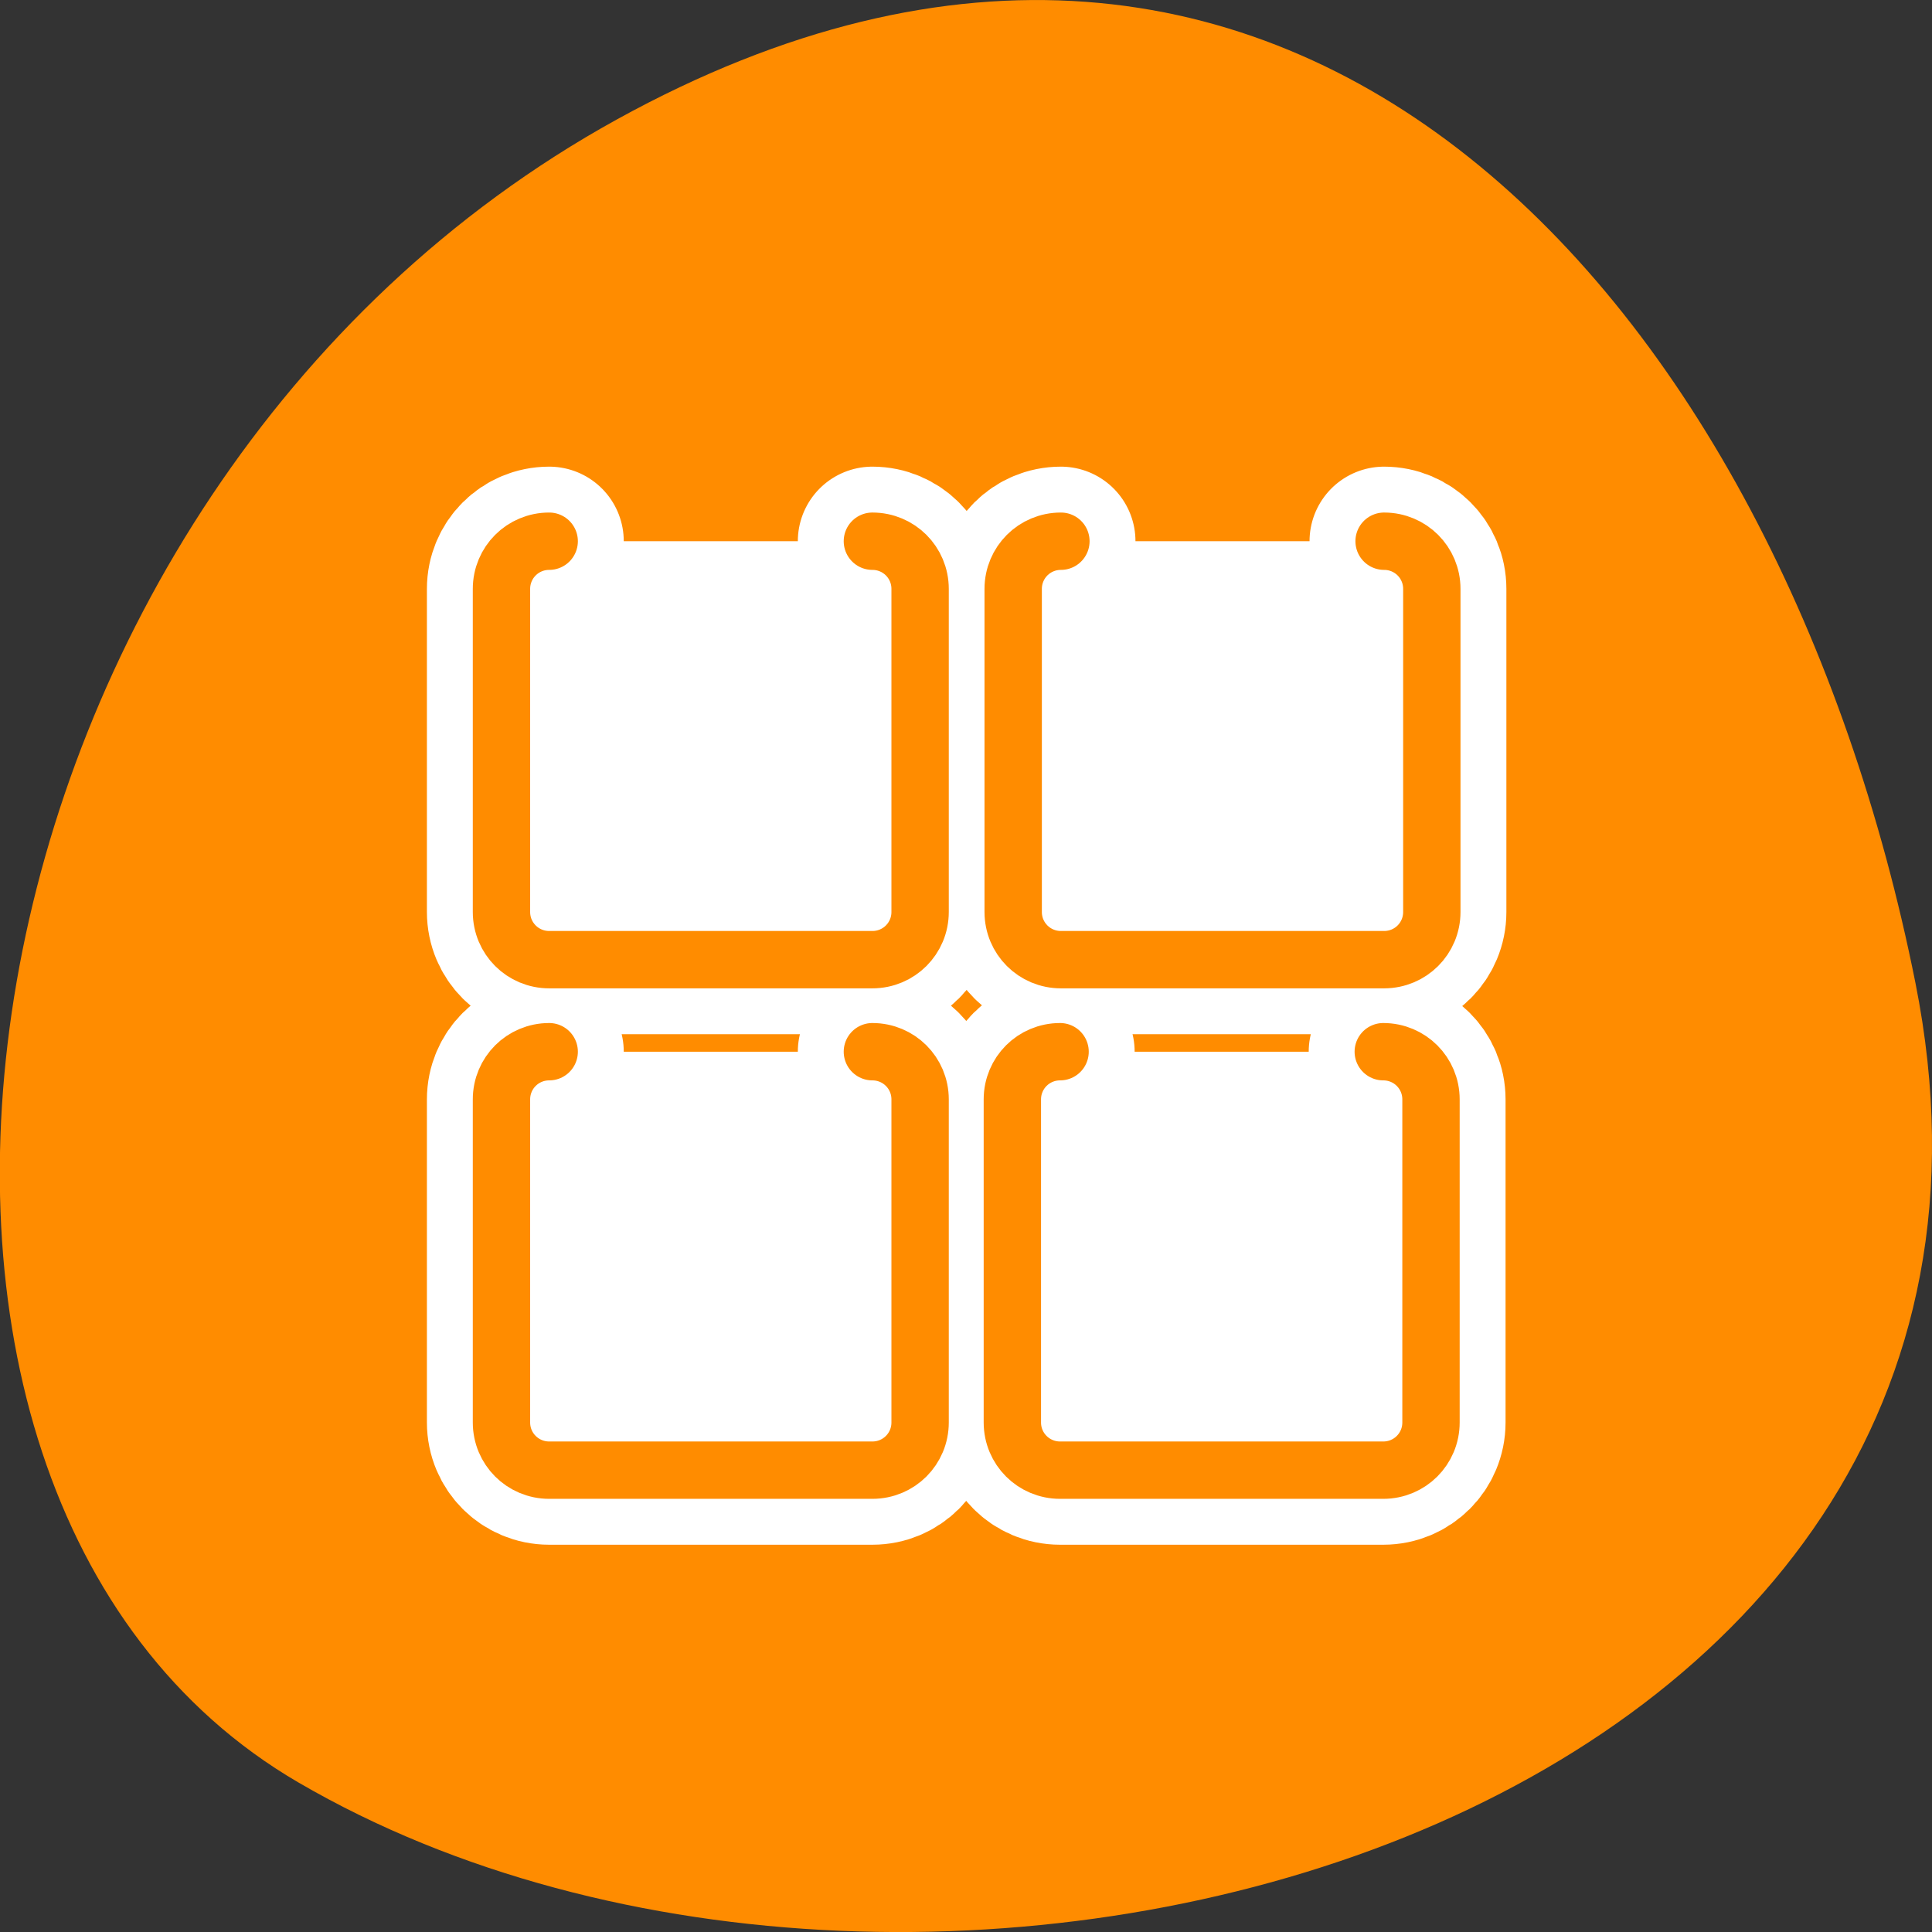 <svg xmlns="http://www.w3.org/2000/svg" viewBox="0 0 16 16"><rect x="0" y="0" width="16" height="16" fill="#333333" stroke="none"/><path d="m 15.863 8.141 c 1.395 6.996 -8.188 9.652 -13.391 6.621 c -4.145 -2.414 -2.957 -10.688 2.637 -13.773 c 5.598 -3.086 9.633 1.539 10.754 7.152" style="fill:#ff8c00"/><g style="stroke-linecap:round;stroke-linejoin:round"><g style="fill:none;stroke:#fff;stroke-width:8.125"><path d="m 6.442 5.948 c -1.442 0 -2.6 1.158 -2.6 2.599 v 17.601 c 0 1.441 1.159 2.599 2.6 2.599 h 17.609 c 1.442 0 2.6 -1.158 2.6 -2.599 v -17.601 c 0 -1.441 -1.159 -2.599 -2.6 -2.599" transform="matrix(0.152 0 0 0.152 3.569 3.578)"/><path d="m 59.276 5.948 c -1.442 0 -2.6 1.158 -2.6 2.599 v 17.601 c 0 1.441 1.159 2.599 2.6 2.599 h 17.609 c 1.442 0 2.6 -1.158 2.6 -2.599 v -17.601 c 0 -1.441 -1.159 -2.599 -2.6 -2.599" transform="matrix(0.152 0 0 0.152 -0.224 3.578)"/><path d="m 6.442 33.65 c -1.442 0 -2.6 1.158 -2.6 2.599 v 17.601 c 0 1.441 1.159 2.599 2.6 2.599 h 17.609 c 1.442 0 2.6 -1.158 2.6 -2.599 v -17.601 c 0 -1.441 -1.159 -2.599 -2.6 -2.599" transform="matrix(0.152 0 0 0.152 3.569 3.595)"/><path d="m 34.277 33.65 c -1.442 0 -2.6 1.158 -2.6 2.599 v 17.601 c 0 1.441 1.159 2.599 2.6 2.599 h 17.609 c 1.442 0 2.6 -1.158 2.6 -2.599 v -17.601 c 0 -1.441 -1.159 -2.599 -2.6 -2.599" transform="matrix(0.152 0 0 0.152 3.569 3.595)"/></g><g style="fill:#fff;stroke:#ff8c00;fill-rule:evenodd;stroke-width:3.125"><path d="m 34.277 33.65 c -1.442 0 -2.6 1.158 -2.6 2.599 v 17.601 c 0 1.441 1.159 2.599 2.6 2.599 h 17.609 c 1.442 0 2.6 -1.158 2.6 -2.599 v -17.601 c 0 -1.441 -1.159 -2.599 -2.6 -2.599" transform="matrix(0.152 0 0 0.152 3.569 3.595)"/><path d="m 6.442 33.65 c -1.442 0 -2.6 1.158 -2.6 2.599 v 17.601 c 0 1.441 1.159 2.599 2.6 2.599 h 17.609 c 1.442 0 2.6 -1.158 2.6 -2.599 v -17.601 c 0 -1.441 -1.159 -2.599 -2.6 -2.599" transform="matrix(0.152 0 0 0.152 3.569 3.595)"/><path d="m 6.442 5.948 c -1.442 0 -2.6 1.158 -2.6 2.599 v 17.601 c 0 1.441 1.159 2.599 2.6 2.599 h 17.609 c 1.442 0 2.6 -1.158 2.6 -2.599 v -17.601 c 0 -1.441 -1.159 -2.599 -2.6 -2.599" transform="matrix(0.152 0 0 0.152 3.569 3.578)"/><path d="m 59.276 5.948 c -1.442 0 -2.6 1.158 -2.6 2.599 v 17.601 c 0 1.441 1.159 2.599 2.6 2.599 h 17.609 c 1.442 0 2.6 -1.158 2.6 -2.599 v -17.601 c 0 -1.441 -1.159 -2.599 -2.6 -2.599" transform="matrix(0.152 0 0 0.152 -0.224 3.578)"/></g></g></svg>